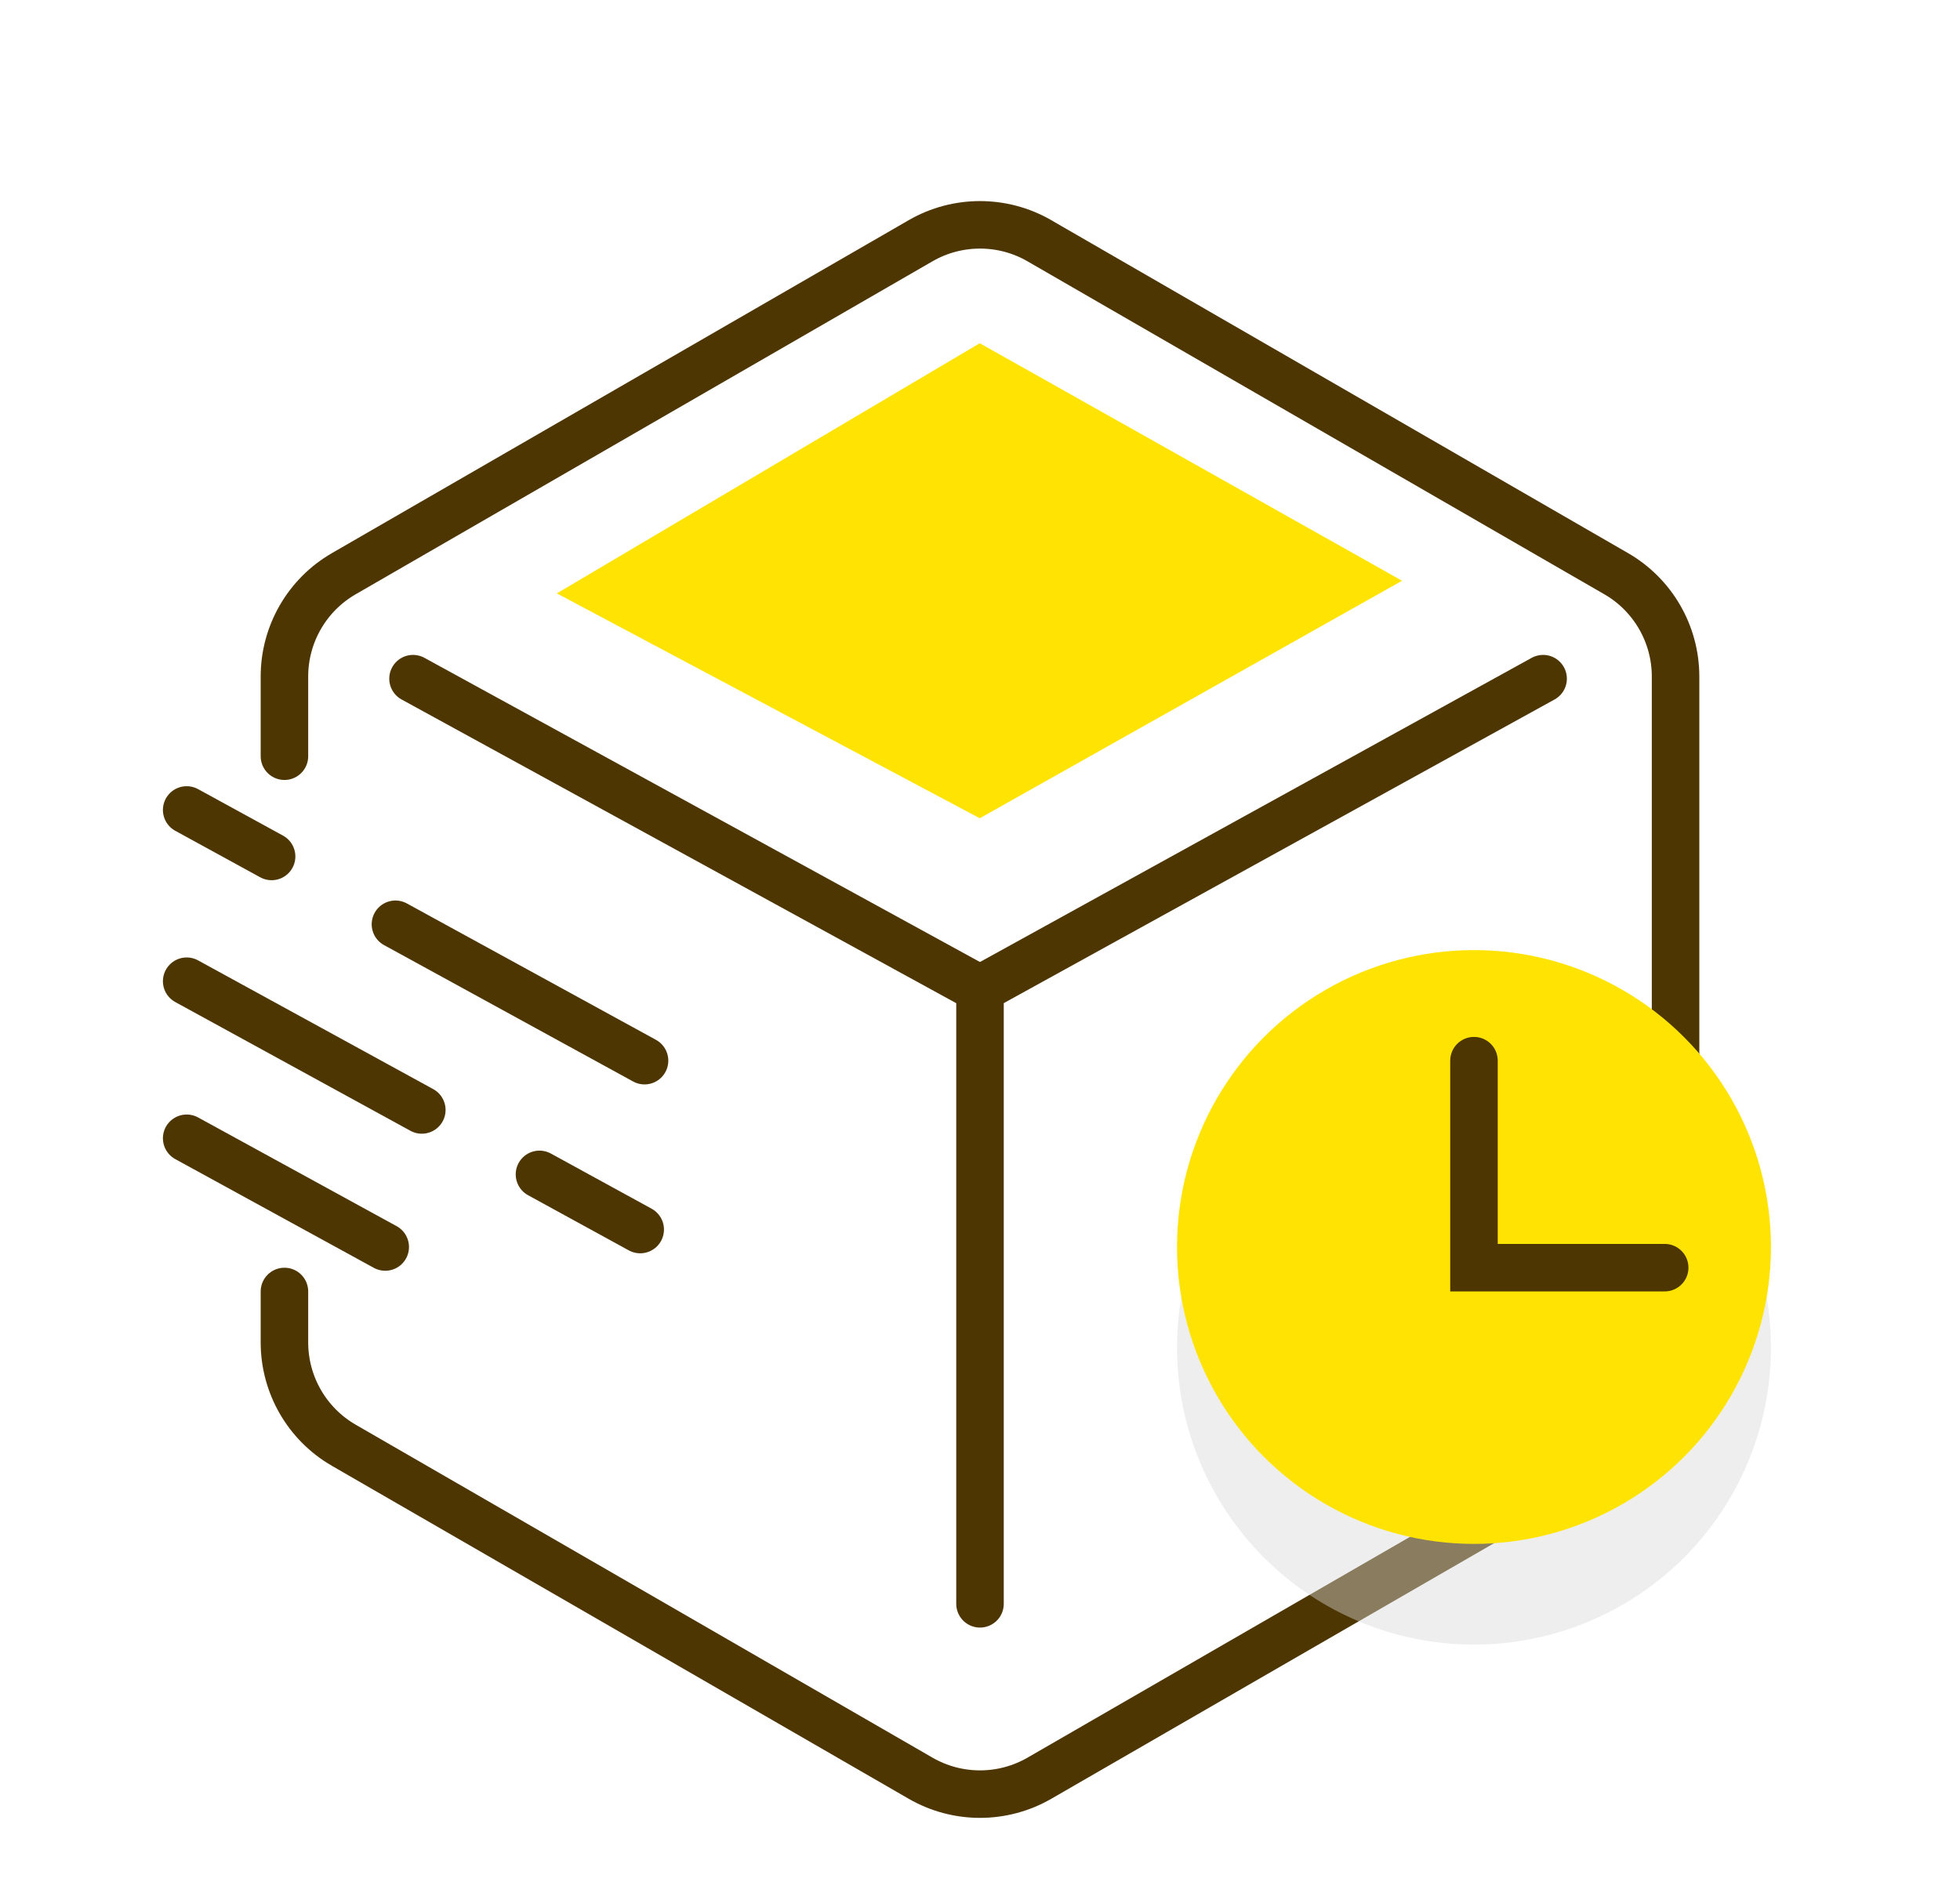 <?xml version="1.0" encoding="UTF-8"?>
<svg width="33px" height="32px" viewBox="0 0 33 32" version="1.1" xmlns="http://www.w3.org/2000/svg" xmlns:xlink="http://www.w3.org/1999/xlink">
    <title>icon_new high</title>
    <g id="页面-1" stroke="none" stroke-width="1" fill="none" fill-rule="evenodd">
        <g id="001首页" transform="translate(-445, -423)">
            <g id="编组-9" transform="translate(96, 392)">
                <g id="编组-7" transform="translate(311.25, 0)">
                    <g id="icon_new-high" transform="translate(38.25, 31)">
                        <rect id="矩形" stroke="#979797" fill="#D8D8D8" opacity="0" x="0.5" y="0.5" width="31" height="31"></rect>
                        <path d="M4.289,12.735 C4.289,12.405 4.289,12.053 4.289,11.393 C4.289,10.679 4.67,10.018 5.289,9.661 L15,4.054 C15.619,3.697 16.381,3.697 17,4.054 L17.072,4.096 L26.056,9.283 L26.711,9.661 C27.33,10.018 27.711,10.679 27.711,11.393 L27.711,22.607 C27.711,23.321 27.33,23.982 26.711,24.339 L17,29.946 C16.381,30.303 15.619,30.303 15,29.946 L5.289,24.339 C4.67,23.982 4.289,23.321 4.289,22.607 C4.289,22.142 4.289,21.975 4.289,21.749" id="路径" stroke="#4E3603" stroke-width="0.8" stroke-linecap="round"></path>
                        <circle id="椭圆形" fill="#D8D8D8" opacity="0.432" cx="24.317" cy="22.696" r="5"></circle>
                        <circle id="椭圆形" fill="#FFE403" cx="24.317" cy="21" r="5"></circle>
                        <polyline id="路径-18" stroke="#4E3603" stroke-width="0.8" stroke-linecap="round" points="16 27.009 16 16.657 25.481 11.429"></polyline>
                        <line x1="16" y1="16.657" x2="6.454" y2="11.429" id="路径-19" stroke="#4E3603" stroke-width="0.8" stroke-linecap="round"></line>
                        <path d="M10.352,17.862 L6.158,15.565 M4.073,14.423 L2.643,13.64" id="形状" stroke="#4E3603" stroke-width="0.8" stroke-linecap="round"></path>
                        <path d="M10.279,20.706 L8.583,19.777 M6.602,18.692 L2.643,16.524" id="形状" stroke="#4E3603" stroke-width="0.8" stroke-linecap="round"></path>
                        <line x1="5.986" y1="21" x2="2.643" y2="19.169" id="路径" stroke="#4E3603" stroke-width="0.8" stroke-linecap="round"></line>
                        <polyline id="路径-22" stroke="#4E3603" stroke-width="0.8" stroke-linecap="round" points="27.528 21.348 24.317 21.348 24.317 17.862"></polyline>
                        <polygon id="路径-23" fill="#FFE403" points="15.996 5.78 8.875 9.993 15.996 13.78 23.106 9.78"></polygon>
                    </g>
                </g>
            </g>
        </g>
    </g>
</svg>